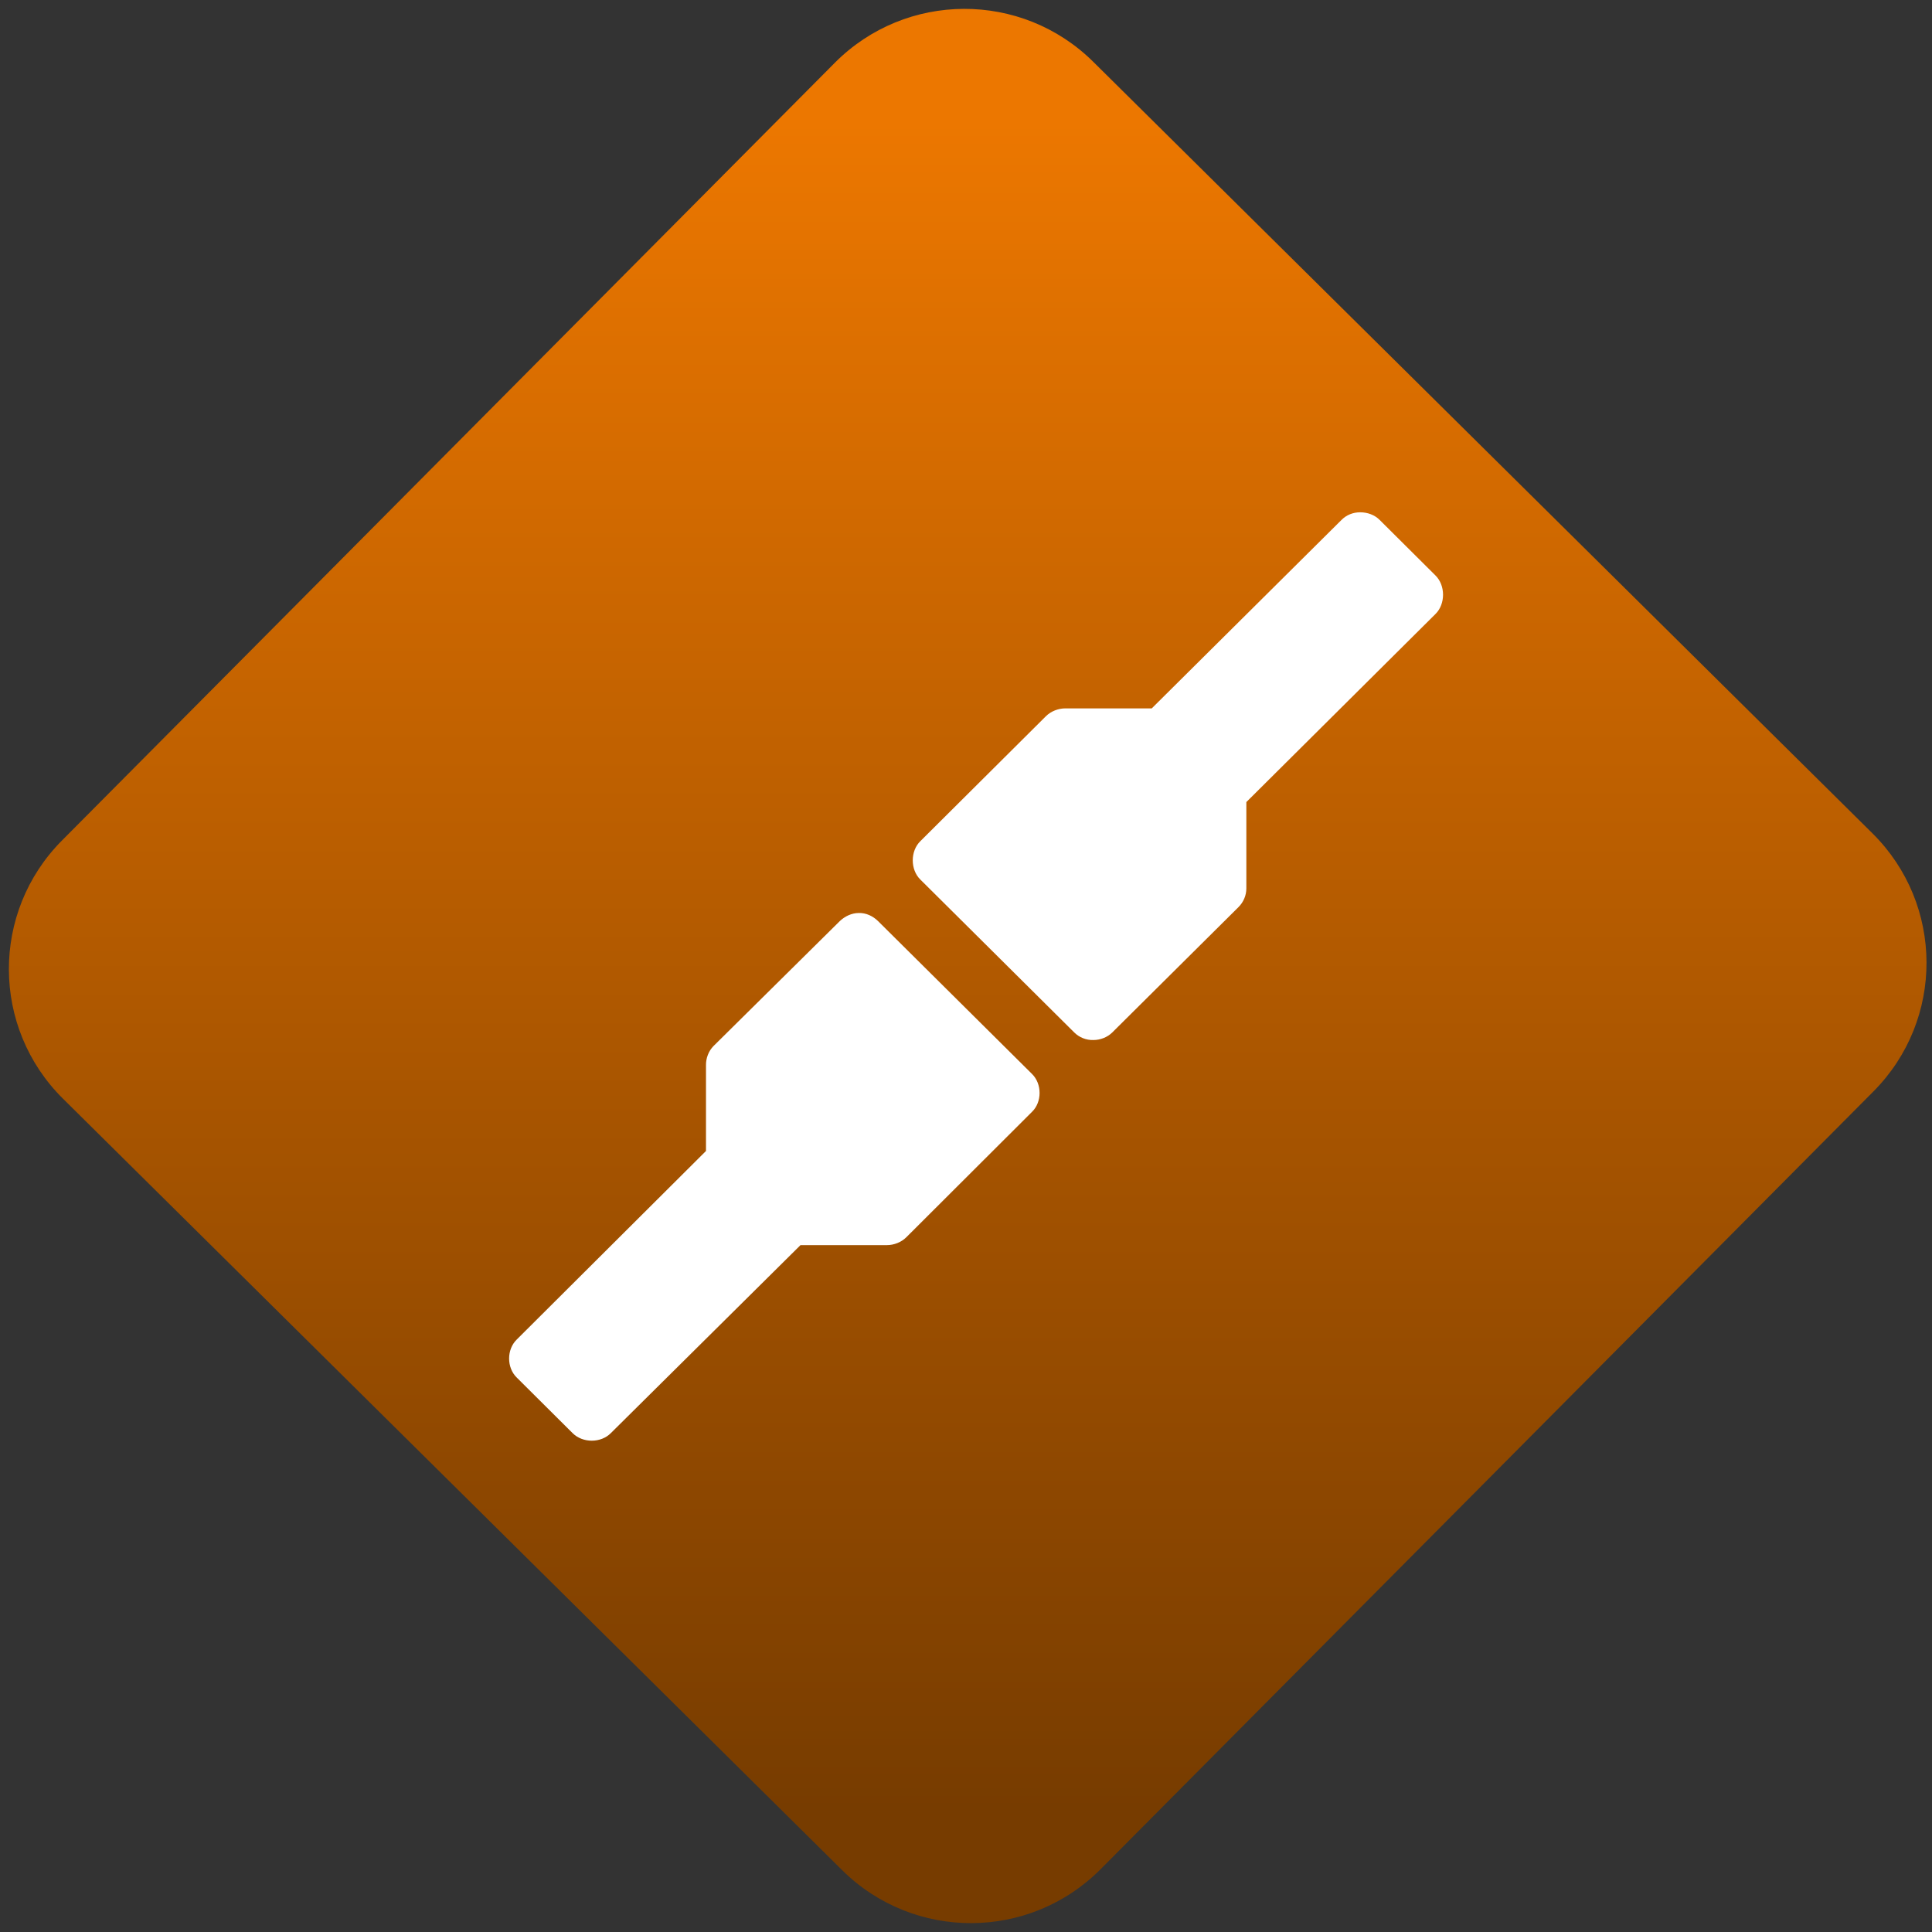 <svg width="64" height="64" viewBox="0 0 64 64" version="1.1"><rect x="0" y="0" width="64" height="64" fill="#333333" stroke="none"/><defs><linearGradient id="linear-pattern-0" gradientUnits="userSpaceOnUse" x1="0" y1="0" x2="0" y2="1" gradientTransform="matrix(60, 0, 0, 56, 0, 4)"><stop offset="0" stop-color="#ec7700" stop-opacity="1"/><stop offset="1" stop-color="#773c00" stop-opacity="1"/></linearGradient></defs><path fill="url(#linear-pattern-0)" fill-opacity="1" d="M 36.219 2.051 L 62.027 27.605 C 64.402 29.957 64.418 33.785 62.059 36.156 L 36.461 61.918 C 34.105 64.289 30.27 64.305 27.895 61.949 L 2.086 36.395 C -0.289 34.043 -0.305 30.215 2.051 27.844 L 27.652 2.082 C 30.008 -0.289 33.844 -0.305 36.219 2.051 Z M 36.219 2.051 " /><g transform="matrix(1.008,0,0,1.003,16.221,16.077)"><path fill-rule="nonzero" fill="rgb(100%, 100%, 100%)" fill-opacity="1" d="M 28.609 0.891 C 28.375 0.891 28.156 0.977 27.992 1.145 L 21.758 7.367 L 18.918 7.367 C 18.688 7.367 18.445 7.461 18.281 7.625 L 14.156 11.75 C 13.82 12.078 13.82 12.695 14.156 13.023 L 19.211 18.07 C 19.375 18.234 19.602 18.328 19.844 18.32 C 20.07 18.32 20.305 18.227 20.461 18.07 L 24.609 13.93 C 24.773 13.766 24.867 13.543 24.867 13.312 L 24.867 10.461 L 31.082 4.25 C 31.414 3.922 31.414 3.305 31.082 2.977 L 29.25 1.145 C 29.086 0.977 28.848 0.891 28.609 0.891 "/><path fill-rule="nonzero" fill="rgb(100%, 100%, 100%)" fill-opacity="1" d="M 12.129 14.125 C 11.898 14.125 11.672 14.234 11.508 14.391 L 7.359 18.516 C 7.195 18.68 7.105 18.922 7.109 19.152 L 7.109 21.984 L 0.891 28.211 C 0.555 28.539 0.555 29.141 0.891 29.469 L 2.723 31.301 C 3.055 31.637 3.656 31.637 3.984 31.301 L 10.215 25.094 L 13.055 25.094 C 13.285 25.094 13.527 25 13.691 24.836 L 17.82 20.695 C 18.156 20.371 18.156 19.766 17.82 19.438 L 12.766 14.395 C 12.598 14.227 12.367 14.117 12.129 14.125 Z M 12.129 14.125 "/></g></svg>
